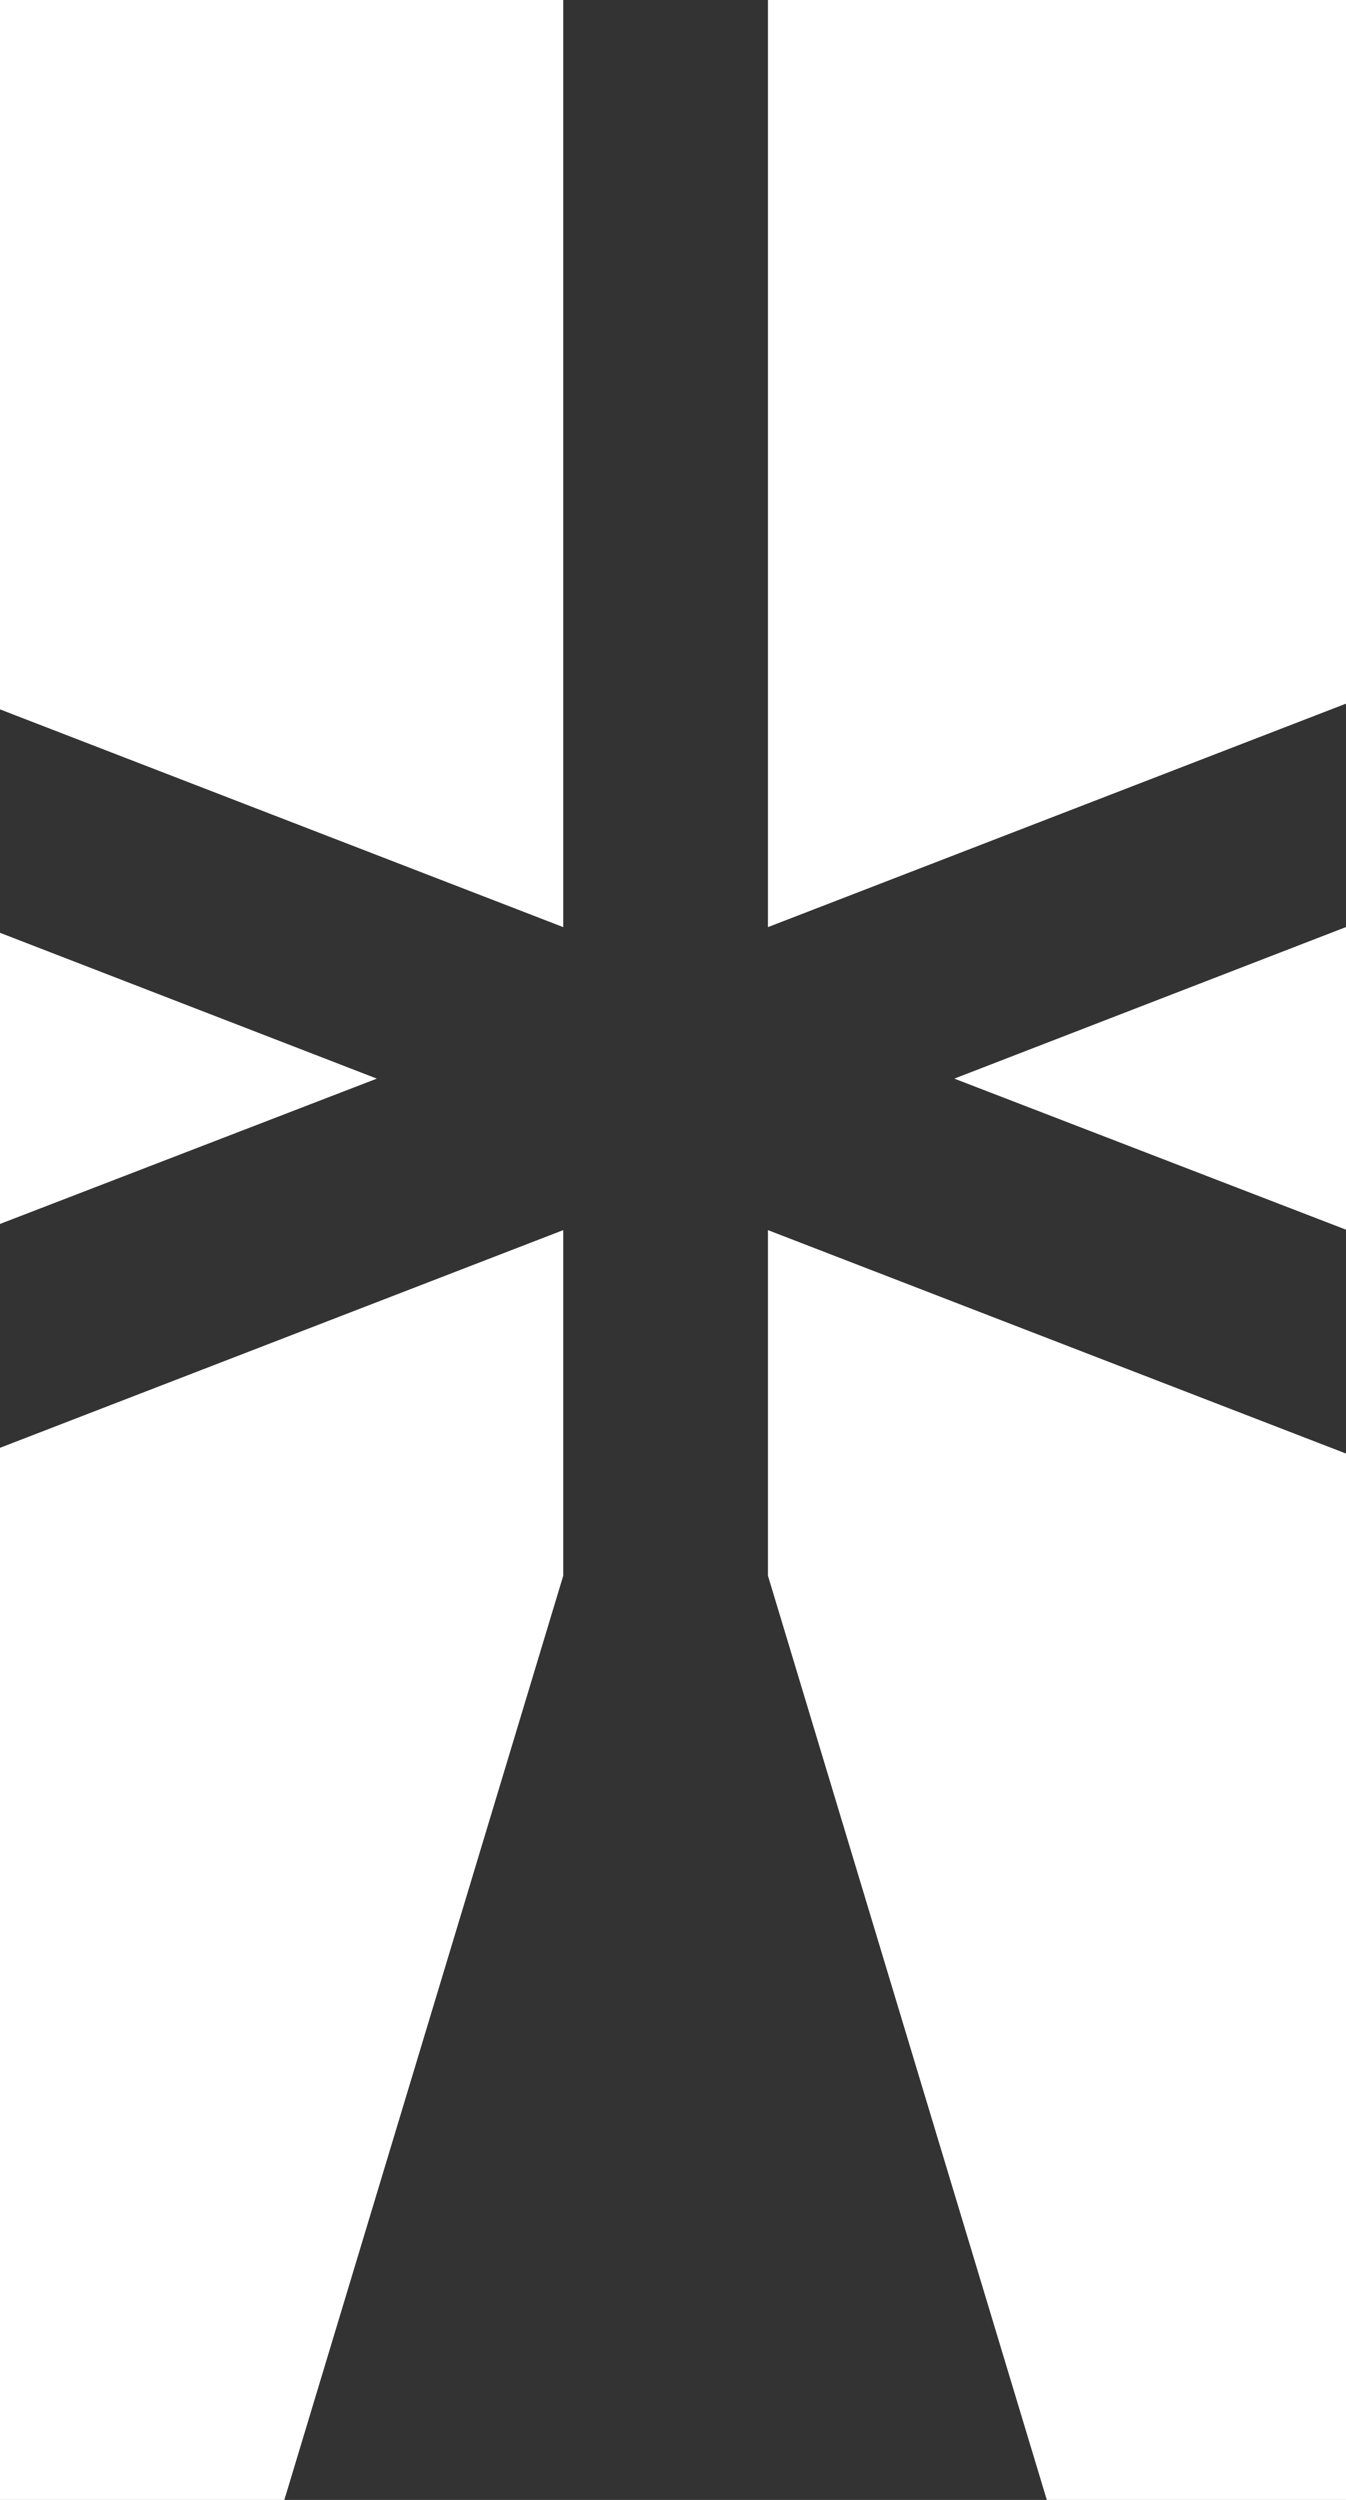 <svg width="28" height="52" viewBox="0 0 28 52" fill="none" xmlns="http://www.w3.org/2000/svg">
<rect x="0" y="0" width="28" height="52" fill="#333333" stroke="none"/>
<g clip-path="url(#clip0_14_158)">
<path d="M-0.581 14.531V-0.316H11.717V19.285L-0.581 14.531Z" fill="white"/>
<path d="M-0.581 19.178L7.839 22.436L-0.581 25.683V19.178Z" fill="white"/>
<path d="M11.717 25.587V32.775L5.737 52.589H-0.581V30.34L11.717 25.587Z" fill="white"/>
<path d="M28.272 14.531V-0.316H15.975V19.285L28.272 14.531Z" fill="white"/>
<path d="M28.272 19.178L19.852 22.436L28.272 25.683V19.178Z" fill="white"/>
<path d="M15.975 25.587V32.775L21.954 52.589H28.272V30.34L15.975 25.587Z" fill="white"/>
</g>
<defs>
<clipPath id="clip0_14_158">
<rect width="28" height="52" fill="white"/>
</clipPath>
</defs>
</svg>
